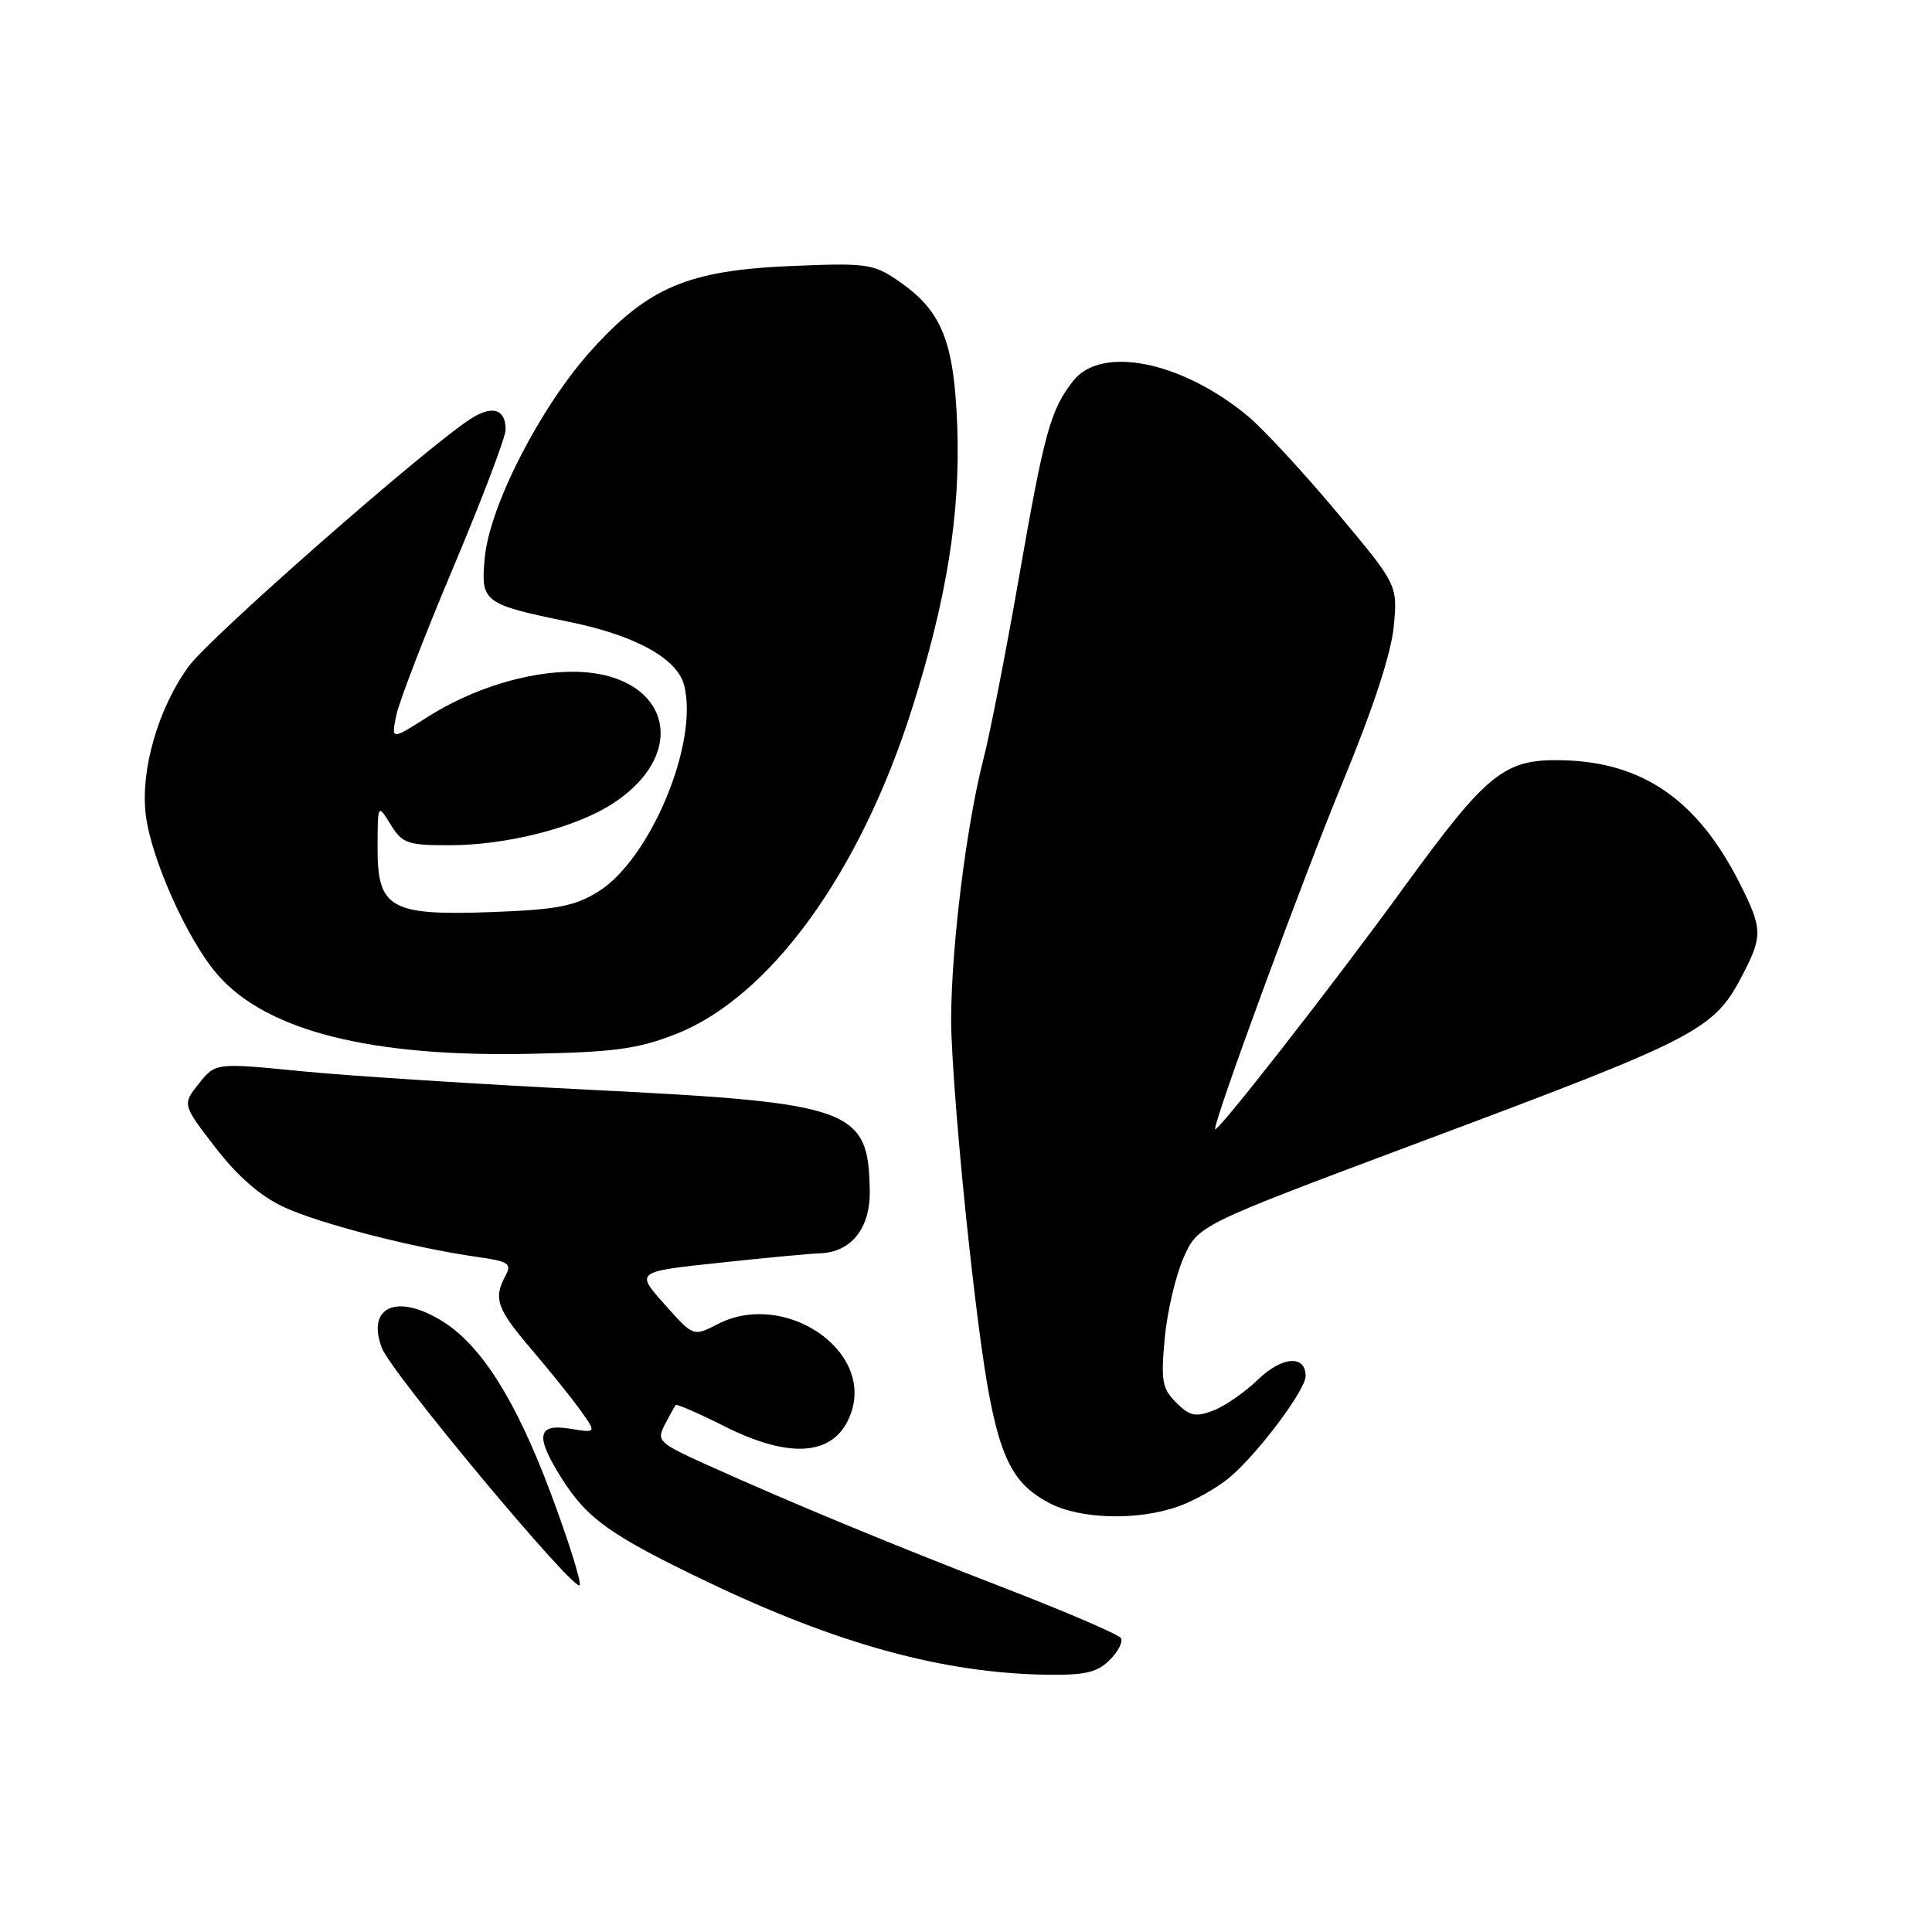<?xml version="1.0" encoding="UTF-8" standalone="no"?>
<!DOCTYPE svg PUBLIC "-//W3C//DTD SVG 1.1//EN" "http://www.w3.org/Graphics/SVG/1.1/DTD/svg11.dtd" >
<svg xmlns="http://www.w3.org/2000/svg" xmlns:xlink="http://www.w3.org/1999/xlink" version="1.1" viewBox="0 0 256 256">
 <g >
 <path fill="currentColor"
d=" M 147.04 219.96 C 148.16 218.84 148.83 217.54 148.53 217.06 C 148.24 216.58 141.36 213.62 133.25 210.48 C 117.73 204.47 105.02 199.21 93.70 194.11 C 87.25 191.19 86.97 190.93 88.09 188.77 C 88.74 187.52 89.39 186.36 89.53 186.18 C 89.68 186.01 92.53 187.25 95.87 188.93 C 104.92 193.50 110.79 192.90 112.78 187.20 C 115.70 178.81 103.84 170.93 95.10 175.45 C 91.87 177.12 91.87 177.12 88.04 172.81 C 84.21 168.50 84.21 168.50 95.36 167.32 C 101.49 166.66 107.46 166.10 108.64 166.07 C 112.79 165.94 115.33 162.75 115.25 157.77 C 115.09 146.91 112.94 146.13 78.50 144.42 C 63.65 143.68 46.34 142.57 40.03 141.95 C 28.56 140.82 28.56 140.82 26.35 143.58 C 24.15 146.35 24.15 146.35 28.53 152.04 C 31.44 155.82 34.47 158.47 37.52 159.90 C 42.21 162.11 54.71 165.34 63.23 166.55 C 67.41 167.14 67.84 167.43 66.98 169.04 C 65.35 172.09 65.82 173.40 70.44 178.82 C 72.88 181.68 75.82 185.34 76.97 186.95 C 79.05 189.88 79.05 189.88 75.53 189.31 C 71.16 188.60 70.88 190.27 74.43 195.90 C 77.82 201.25 80.86 203.42 93.50 209.49 C 110.88 217.84 124.99 221.71 138.75 221.91 C 143.78 221.98 145.40 221.60 147.04 219.96 Z  M 72.94 197.76 C 68.34 185.50 63.76 178.25 58.59 175.05 C 52.58 171.34 48.53 173.15 50.60 178.62 C 51.83 181.89 76.39 211.32 76.82 210.04 C 77.01 209.48 75.26 203.95 72.94 197.76 Z  M 156.16 199.60 C 158.18 198.88 161.15 197.22 162.77 195.90 C 166.45 192.91 173.00 184.22 173.00 182.34 C 173.00 179.49 169.88 179.72 166.68 182.81 C 164.93 184.50 162.25 186.35 160.73 186.92 C 158.40 187.80 157.63 187.63 155.85 185.85 C 153.99 183.99 153.81 182.98 154.33 177.34 C 154.66 173.82 155.78 169.01 156.83 166.65 C 158.73 162.36 158.73 162.36 187.61 151.54 C 225.72 137.28 227.12 136.55 231.10 128.79 C 233.56 124.00 233.50 122.92 230.50 117.00 C 224.96 106.06 217.76 101.04 207.20 100.74 C 199.32 100.53 197.18 102.24 185.93 117.70 C 176.55 130.61 161.00 150.50 161.00 149.61 C 161.00 148.04 172.71 116.23 177.97 103.50 C 181.96 93.83 184.35 86.55 184.68 83.00 C 185.20 77.50 185.20 77.50 177.08 67.81 C 172.62 62.48 167.30 56.74 165.26 55.06 C 156.52 47.86 145.92 45.74 142.21 50.46 C 139.20 54.29 138.38 57.24 135.02 76.50 C 133.29 86.40 131.18 97.20 130.33 100.50 C 128.06 109.29 126.07 125.27 126.03 135.00 C 126.01 139.68 127.14 153.62 128.52 166.00 C 131.36 191.30 132.78 195.81 138.98 199.13 C 143.06 201.32 150.77 201.53 156.16 199.60 Z  M 89.50 137.04 C 101.98 132.17 113.91 115.77 120.83 93.96 C 125.45 79.41 127.27 68.07 126.84 56.51 C 126.42 45.13 124.79 41.14 118.95 37.16 C 115.74 34.97 114.76 34.83 105.00 35.24 C 91.23 35.81 85.97 38.01 78.38 46.39 C 71.67 53.81 64.90 66.95 64.24 73.86 C 63.67 79.80 64.01 80.06 75.47 82.41 C 84.23 84.21 89.73 87.25 90.65 90.80 C 92.62 98.41 86.17 113.88 79.25 118.16 C 76.13 120.08 73.81 120.53 65.25 120.85 C 51.69 121.35 49.99 120.39 50.03 112.23 C 50.05 106.50 50.05 106.50 51.76 109.25 C 53.31 111.76 53.99 112.00 59.52 112.00 C 67.19 112.00 76.40 109.64 81.28 106.42 C 91.73 99.54 88.50 89.06 75.93 89.01 C 69.84 89.00 62.57 91.25 56.66 95.00 C 51.83 98.07 51.83 98.07 52.51 94.78 C 52.88 92.98 56.29 84.13 60.09 75.12 C 63.89 66.10 67.00 57.92 67.00 56.92 C 67.00 54.16 65.19 53.64 62.27 55.56 C 56.10 59.60 27.91 84.36 25.04 88.25 C 21.00 93.74 18.60 101.97 19.31 107.92 C 20.01 113.81 24.89 124.66 28.88 129.21 C 35.35 136.58 49.05 140.06 70.00 139.64 C 81.36 139.42 84.45 139.01 89.50 137.04 Z "/>
</g>
</svg>